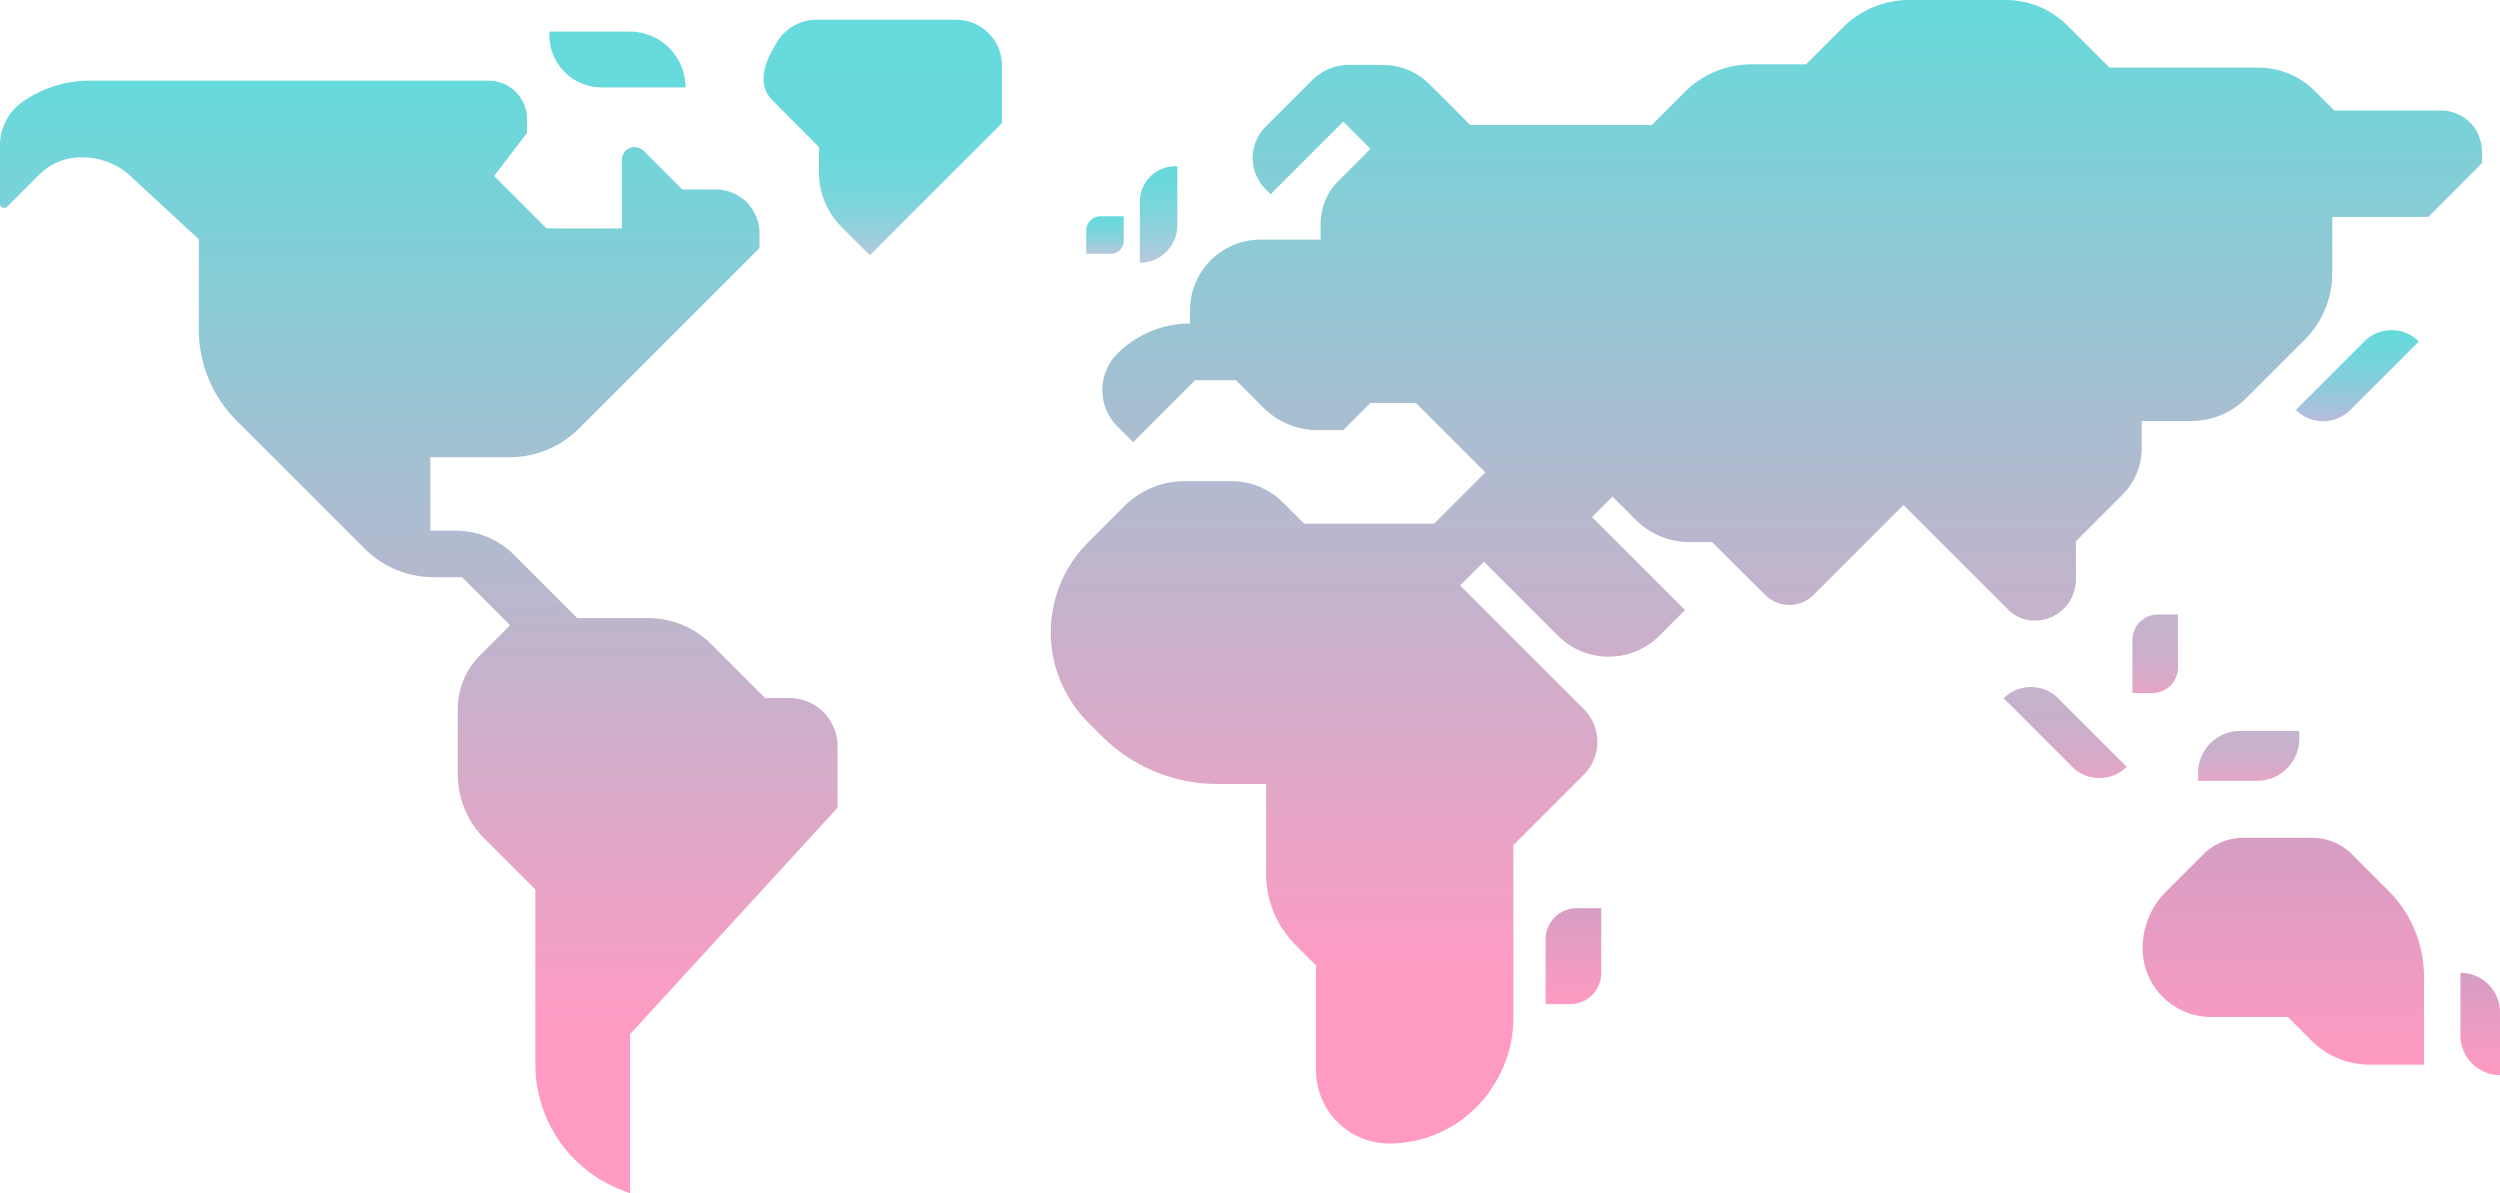 <svg xmlns="http://www.w3.org/2000/svg" xmlns:xlink="http://www.w3.org/1999/xlink" width="1113.999" height="531.742" viewBox="0 0 1113.999 531.742"><defs><style>.a{opacity:0.6;}.b{fill:url(#a);}.c{fill:#00c1c4;}.d{fill:url(#b);}.e{fill:url(#e);}.f{fill:url(#i);}.g{fill:url(#j);}.h{fill:url(#k);}</style><linearGradient id="a" x1="0.5" y1="1" x2="0.5" gradientUnits="objectBoundingBox"><stop offset="0.148" stop-color="#ff579a"/><stop offset="1" stop-color="#00c1c4"/></linearGradient><linearGradient id="b" x1="0.5" y1="1" x2="0.5" gradientUnits="objectBoundingBox"><stop offset="0" stop-color="#f45c9c"/><stop offset="0" stop-color="#ff579a"/><stop offset="1" stop-color="#bb5d9b"/></linearGradient><linearGradient id="e" x1="0.5" y1="1" x2="0.5" gradientUnits="objectBoundingBox"><stop offset="0" stop-color="#d568a1"/><stop offset="0.209" stop-color="#bf71a4"/><stop offset="0.457" stop-color="#ac78a7"/><stop offset="0.716" stop-color="#a17da9"/><stop offset="1" stop-color="#9e7faa"/></linearGradient><linearGradient id="i" x1="0.5" y1="1" x2="0.5" gradientUnits="objectBoundingBox"><stop offset="0" stop-color="#888ec4"/><stop offset="0.221" stop-color="#5c9ec4"/><stop offset="0.458" stop-color="#34adc4"/><stop offset="0.675" stop-color="#17b8c4"/><stop offset="0.862" stop-color="#06bec4"/><stop offset="1" stop-color="#00c1c4"/></linearGradient><linearGradient id="j" x1="0.5" y1="1" x2="0.5" gradientUnits="objectBoundingBox"><stop offset="0" stop-color="#88a5c4"/><stop offset="0.028" stop-color="#76a8c4"/><stop offset="0.087" stop-color="#56afc4"/><stop offset="0.153" stop-color="#3bb4c4"/><stop offset="0.228" stop-color="#25b9c4"/><stop offset="0.316" stop-color="#14bcc4"/><stop offset="0.425" stop-color="#08bfc4"/><stop offset="0.577" stop-color="#01c0c4"/><stop offset="1" stop-color="#00c1c4"/></linearGradient><linearGradient id="k" x1="0.5" y1="1" x2="0.5" gradientUnits="objectBoundingBox"><stop offset="0" stop-color="#88a5c4"/><stop offset="0.221" stop-color="#5cadc4"/><stop offset="0.458" stop-color="#34b6c4"/><stop offset="0.675" stop-color="#17bcc4"/><stop offset="0.862" stop-color="#06bfc4"/><stop offset="1" stop-color="#00c1c4"/></linearGradient></defs><g class="a" transform="translate(-3470.747 -3366.533)"><path class="b" d="M3822.525,3668.388h-10.867l-23.97-23.97a39.812,39.812,0,0,0-28.148-11.66h-31.57l-28.224-28.224a36.6,36.6,0,0,0-25.875-10.718H3662.51v-32.73h35.334a43.719,43.719,0,0,0,30.916-12.805l80.411-80.411v-6.614a19.486,19.486,0,0,0-19.486-19.487h-14.9l-17.215-17.214a5.691,5.691,0,0,0-9.715,4.023v30.554h-33.546l-23.386-23.386,14.674-19.183v-6.136a17.13,17.13,0,0,0-17.129-17.131H3510.561a51.634,51.634,0,0,0-29.879,9.524,23.579,23.579,0,0,0-9.935,19.229v26.007a1.9,1.9,0,0,0,3.245,1.344l14.284-14.284a26.089,26.089,0,0,1,18.444-7.64h.857a31.476,31.476,0,0,1,22.256,9.22l29.517,27.263v40.331a57.105,57.105,0,0,0,16.727,40.38l15.276,15.277,41.922,41.921a43.235,43.235,0,0,0,30.571,12.663h12.75l21.44,21.44-13.411,13.411a33.774,33.774,0,0,0-9.894,23.883v29.029a40.668,40.668,0,0,0,11.913,28.757l22.681,22.683v77.9a60.012,60.012,0,0,0,38.1,55.871l4.048,1.588v-70.9l92.494-100.91v-27.438A21.448,21.448,0,0,0,3822.525,3668.388Z" transform="translate(0 9.187)"/><path class="c" d="M3676.28,3401.875h37.363a24.857,24.857,0,0,0-24.857-24.856H3653v1.577A23.281,23.281,0,0,0,3676.28,3401.875Z" transform="translate(62.56 3.599)"/><path class="d" d="M4286.958,3689.251v27.936a17.618,17.618,0,0,0,17.618,17.618v-27.936A17.618,17.618,0,0,0,4286.958,3689.251Z" transform="translate(280.171 110.775)"/><path class="b" d="M4457.042,3434.013a18.239,18.239,0,0,0-18.239-18.239H4391.25l-8.685-8.684a35.592,35.592,0,0,0-25.167-10.425h-66.306l-18.719-18.72a38.966,38.966,0,0,0-27.552-11.412h-42.978a41.815,41.815,0,0,0-29.568,12.246l-16.432,16.432h-24.372a41.815,41.815,0,0,0-29.567,12.248l-14.79,14.789h-80.854l-18.18-18.179a29.371,29.371,0,0,0-20.771-8.6h-15.147a23.132,23.132,0,0,0-16.357,6.774l-20.767,20.767a19.657,19.657,0,0,0,0,27.8l2.274,2.274,32.345-32.343,12.128,12.128L3947.55,3447.1a27.318,27.318,0,0,0-8,19.319v6.876h-26.688a31.488,31.488,0,0,0-31.488,31.489v5.909a45.75,45.75,0,0,0-32.353,13.4l0,0a22.97,22.97,0,0,0,0,32.485l7.005,7.005,27.626-27.626h18.192l12.3,12.3a33.933,33.933,0,0,0,23.995,9.94h11.527l12.128-12.13H3982l10.161,10.16,20.793,20.794-22.867,22.867H3932.22l-9.488-9.488a32.312,32.312,0,0,0-22.847-9.463h-20.873a38.087,38.087,0,0,0-26.93,11.154l-16.151,16.152a56.692,56.692,0,0,0,0,80.173l6.047,6.046a73.085,73.085,0,0,0,51.681,21.408h21.63v40.2a44.478,44.478,0,0,0,13.027,31.448l9.209,9.209v46.733a32.609,32.609,0,0,0,32.61,32.609,54.688,54.688,0,0,0,47.19-27.048l.634-1.083a54.694,54.694,0,0,0,7.5-27.641v-77.138l31.333-31.333a20.767,20.767,0,0,0,0-29.369l-55.057-55.056,10.584-10.584,32.972,32.97a31.988,31.988,0,0,0,45.238,0l11.408-11.408-41.439-41.441,9.122-9.121,10.308,10.31a34,34,0,0,0,24.037,9.956h10l23.7,23.576a15.263,15.263,0,0,0,21.558-.028l40.084-40.084,46.689,46.689a16.587,16.587,0,0,0,11.73,4.859,18.4,18.4,0,0,0,18.4-18.4v-16.979l20.783-20.784a29.113,29.113,0,0,0,8.527-20.587v-12.2h22.03A34.653,34.653,0,0,0,4351.968,3544l2.556-2.555,23.588-23.588a41.732,41.732,0,0,0,12.221-29.506v-25.166h42.786l23.923-23.924Z" transform="translate(119.653 0)"/><path class="d" d="M4274.815,3651.8a25.03,25.03,0,0,0-17.7-7.332H4226.3a25.035,25.035,0,0,0-17.7,7.332l-16.639,16.64a35.667,35.667,0,0,0-10.394,23.241h0a30.646,30.646,0,0,0,30.868,32.635h33.819l10.523,10.523a36.539,36.539,0,0,0,25.837,10.7H4306.9V3706.3a54.112,54.112,0,0,0-15.849-38.266Z" transform="translate(243.979 95.402)"/><path class="e" d="M4135.423,3599.47l30.511,30.511a17.177,17.177,0,0,0,24.29,0l-30.511-30.511A17.174,17.174,0,0,0,4135.423,3599.47Z" transform="translate(228.155 78.231)"/><path class="e" d="M4199.923,3627.719v3.5h26.364A18.716,18.716,0,0,0,4245,3612.5V3609h-26.364A18.716,18.716,0,0,0,4199.923,3627.719Z" transform="translate(250.295 83.231)"/><path class="d" d="M3983.469,3681.683v28.885h10.909a13.885,13.885,0,0,0,13.885-13.885V3667.8h-10.908A13.885,13.885,0,0,0,3983.469,3681.683Z" transform="translate(175.997 103.412)"/><path class="e" d="M4198.422,3594.013V3570.38H4189.5a11.36,11.36,0,0,0-11.36,11.36v23.633h8.924A11.36,11.36,0,0,0,4198.422,3594.013Z" transform="translate(242.818 69.972)"/><path class="f" d="M4256.637,3511.6l30.509-30.511a17.174,17.174,0,0,0-24.289,0l-30.51,30.511A17.177,17.177,0,0,0,4256.637,3511.6Z" transform="translate(261.426 37.597)"/><path class="g" d="M3809.907,3373.089h-62.339a20.411,20.411,0,0,0-17.78,10.387l-1.884,3.344c-4.1,7.141-6.091,15.928-.031,22.024l20.852,20.967v11.29a34.369,34.369,0,0,0,10.066,24.3l12.623,12.623,58.849-58.849v-25.73A20.356,20.356,0,0,0,3809.907,3373.089Z" transform="translate(86.946 2.251)"/><path class="h" d="M3847.795,3449.33v-11.045h-10.343a6.372,6.372,0,0,0-6.371,6.371V3455h11.044A5.669,5.669,0,0,0,3847.795,3449.33Z" transform="translate(123.688 24.629)"/><path class="h" d="M3865.578,3447.983v-26.317h-.889a15.824,15.824,0,0,0-15.825,15.825V3464.7A16.714,16.714,0,0,0,3865.578,3447.983Z" transform="translate(129.792 18.925)"/></g></svg>